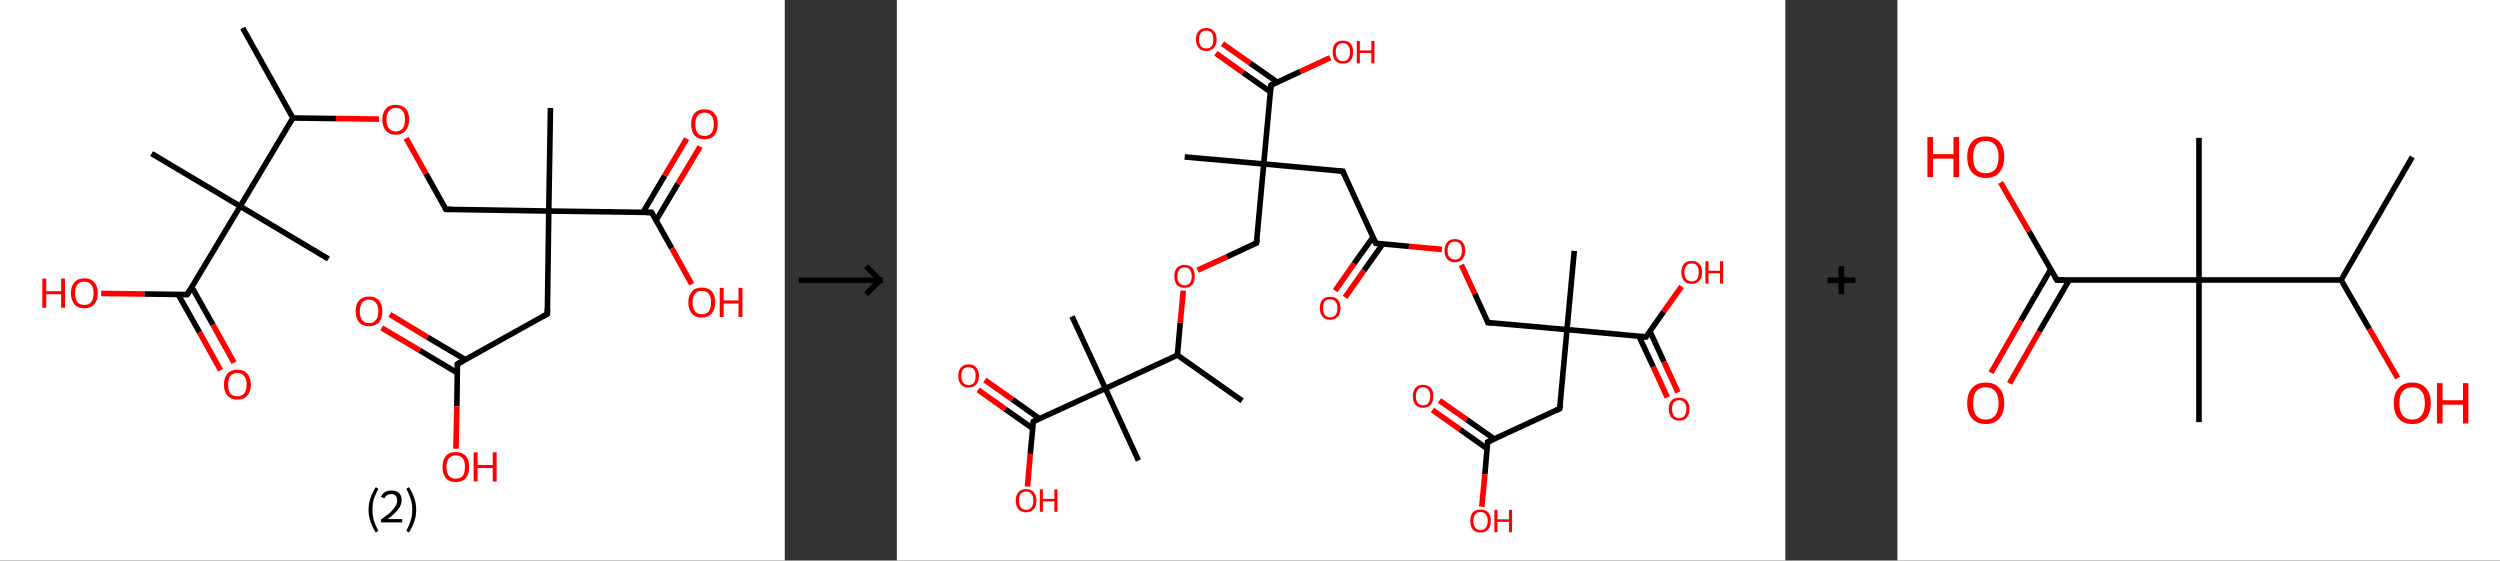 <?xml version='1.0' encoding='ASCII' standalone='yes'?>
<svg xmlns="http://www.w3.org/2000/svg" xmlns:xlink="http://www.w3.org/1999/xlink" version="1.1" width="892.0px" viewBox="0 0 892.0 200.0" height="200.0px">
  <rect x="0" y="0" width="892.0" height="200.0" fill="#333333" stroke="none"/>
  <g>
    <g transform="translate(0, 0) scale(1 1) "><!-- END OF HEADER -->
<rect style="opacity:1.0;fill:#FFFFFF;stroke:none" width="280.0" height="200.0" x="0.0" y="0.0"> </rect>
<path class="bond-0 atom-0 atom-1" d="M 86.6,10.0 L 104.5,42.1" style="fill:none;fill-rule:evenodd;stroke:#000000;stroke-width:2.0px;stroke-linecap:butt;stroke-linejoin:miter;stroke-opacity:1"/>
<path class="bond-1 atom-1 atom-2" d="M 104.5,42.1 L 119.9,42.3" style="fill:none;fill-rule:evenodd;stroke:#000000;stroke-width:2.0px;stroke-linecap:butt;stroke-linejoin:miter;stroke-opacity:1"/>
<path class="bond-1 atom-1 atom-2" d="M 119.9,42.3 L 135.2,42.5" style="fill:none;fill-rule:evenodd;stroke:#FF0000;stroke-width:2.0px;stroke-linecap:butt;stroke-linejoin:miter;stroke-opacity:1"/>
<path class="bond-2 atom-2 atom-3" d="M 144.9,49.3 L 152.0,62.0" style="fill:none;fill-rule:evenodd;stroke:#FF0000;stroke-width:2.0px;stroke-linecap:butt;stroke-linejoin:miter;stroke-opacity:1"/>
<path class="bond-2 atom-2 atom-3" d="M 152.0,62.0 L 159.1,74.7" style="fill:none;fill-rule:evenodd;stroke:#000000;stroke-width:2.0px;stroke-linecap:butt;stroke-linejoin:miter;stroke-opacity:1"/>
<path class="bond-3 atom-3 atom-4" d="M 159.1,74.7 L 195.8,75.3" style="fill:none;fill-rule:evenodd;stroke:#000000;stroke-width:2.0px;stroke-linecap:butt;stroke-linejoin:miter;stroke-opacity:1"/>
<path class="bond-4 atom-4 atom-5" d="M 195.8,75.3 L 196.4,38.5" style="fill:none;fill-rule:evenodd;stroke:#000000;stroke-width:2.0px;stroke-linecap:butt;stroke-linejoin:miter;stroke-opacity:1"/>
<path class="bond-5 atom-4 atom-6" d="M 195.8,75.3 L 195.3,112.0" style="fill:none;fill-rule:evenodd;stroke:#000000;stroke-width:2.0px;stroke-linecap:butt;stroke-linejoin:miter;stroke-opacity:1"/>
<path class="bond-6 atom-6 atom-7" d="M 195.3,112.0 L 163.2,129.9" style="fill:none;fill-rule:evenodd;stroke:#000000;stroke-width:2.0px;stroke-linecap:butt;stroke-linejoin:miter;stroke-opacity:1"/>
<path class="bond-7 atom-7 atom-8" d="M 166.0,128.3 L 152.5,120.3" style="fill:none;fill-rule:evenodd;stroke:#000000;stroke-width:2.0px;stroke-linecap:butt;stroke-linejoin:miter;stroke-opacity:1"/>
<path class="bond-7 atom-7 atom-8" d="M 152.5,120.3 L 139.1,112.2" style="fill:none;fill-rule:evenodd;stroke:#FF0000;stroke-width:2.0px;stroke-linecap:butt;stroke-linejoin:miter;stroke-opacity:1"/>
<path class="bond-7 atom-7 atom-8" d="M 163.1,133.0 L 149.7,125.0" style="fill:none;fill-rule:evenodd;stroke:#000000;stroke-width:2.0px;stroke-linecap:butt;stroke-linejoin:miter;stroke-opacity:1"/>
<path class="bond-7 atom-7 atom-8" d="M 149.7,125.0 L 136.2,117.0" style="fill:none;fill-rule:evenodd;stroke:#FF0000;stroke-width:2.0px;stroke-linecap:butt;stroke-linejoin:miter;stroke-opacity:1"/>
<path class="bond-8 atom-7 atom-9" d="M 163.2,129.9 L 163.0,145.0" style="fill:none;fill-rule:evenodd;stroke:#000000;stroke-width:2.0px;stroke-linecap:butt;stroke-linejoin:miter;stroke-opacity:1"/>
<path class="bond-8 atom-7 atom-9" d="M 163.0,145.0 L 162.7,160.1" style="fill:none;fill-rule:evenodd;stroke:#FF0000;stroke-width:2.0px;stroke-linecap:butt;stroke-linejoin:miter;stroke-opacity:1"/>
<path class="bond-9 atom-4 atom-10" d="M 195.8,75.3 L 232.5,75.8" style="fill:none;fill-rule:evenodd;stroke:#000000;stroke-width:2.0px;stroke-linecap:butt;stroke-linejoin:miter;stroke-opacity:1"/>
<path class="bond-10 atom-10 atom-11" d="M 234.1,78.6 L 241.9,65.5" style="fill:none;fill-rule:evenodd;stroke:#000000;stroke-width:2.0px;stroke-linecap:butt;stroke-linejoin:miter;stroke-opacity:1"/>
<path class="bond-10 atom-10 atom-11" d="M 241.9,65.5 L 249.8,52.3" style="fill:none;fill-rule:evenodd;stroke:#FF0000;stroke-width:2.0px;stroke-linecap:butt;stroke-linejoin:miter;stroke-opacity:1"/>
<path class="bond-10 atom-10 atom-11" d="M 229.4,75.8 L 237.2,62.6" style="fill:none;fill-rule:evenodd;stroke:#000000;stroke-width:2.0px;stroke-linecap:butt;stroke-linejoin:miter;stroke-opacity:1"/>
<path class="bond-10 atom-10 atom-11" d="M 237.2,62.6 L 245.0,49.5" style="fill:none;fill-rule:evenodd;stroke:#FF0000;stroke-width:2.0px;stroke-linecap:butt;stroke-linejoin:miter;stroke-opacity:1"/>
<path class="bond-11 atom-10 atom-12" d="M 232.5,75.8 L 239.7,88.6" style="fill:none;fill-rule:evenodd;stroke:#000000;stroke-width:2.0px;stroke-linecap:butt;stroke-linejoin:miter;stroke-opacity:1"/>
<path class="bond-11 atom-10 atom-12" d="M 239.7,88.6 L 246.8,101.4" style="fill:none;fill-rule:evenodd;stroke:#FF0000;stroke-width:2.0px;stroke-linecap:butt;stroke-linejoin:miter;stroke-opacity:1"/>
<path class="bond-12 atom-1 atom-13" d="M 104.5,42.1 L 85.7,73.6" style="fill:none;fill-rule:evenodd;stroke:#000000;stroke-width:2.0px;stroke-linecap:butt;stroke-linejoin:miter;stroke-opacity:1"/>
<path class="bond-13 atom-13 atom-14" d="M 85.7,73.6 L 54.1,54.8" style="fill:none;fill-rule:evenodd;stroke:#000000;stroke-width:2.0px;stroke-linecap:butt;stroke-linejoin:miter;stroke-opacity:1"/>
<path class="bond-14 atom-13 atom-15" d="M 85.7,73.6 L 117.2,92.4" style="fill:none;fill-rule:evenodd;stroke:#000000;stroke-width:2.0px;stroke-linecap:butt;stroke-linejoin:miter;stroke-opacity:1"/>
<path class="bond-15 atom-13 atom-16" d="M 85.7,73.6 L 66.8,105.1" style="fill:none;fill-rule:evenodd;stroke:#000000;stroke-width:2.0px;stroke-linecap:butt;stroke-linejoin:miter;stroke-opacity:1"/>
<path class="bond-16 atom-16 atom-17" d="M 63.6,105.1 L 71.2,118.6" style="fill:none;fill-rule:evenodd;stroke:#000000;stroke-width:2.0px;stroke-linecap:butt;stroke-linejoin:miter;stroke-opacity:1"/>
<path class="bond-16 atom-16 atom-17" d="M 71.2,118.6 L 78.7,132.1" style="fill:none;fill-rule:evenodd;stroke:#FF0000;stroke-width:2.0px;stroke-linecap:butt;stroke-linejoin:miter;stroke-opacity:1"/>
<path class="bond-16 atom-16 atom-17" d="M 68.4,102.4 L 76.0,115.9" style="fill:none;fill-rule:evenodd;stroke:#000000;stroke-width:2.0px;stroke-linecap:butt;stroke-linejoin:miter;stroke-opacity:1"/>
<path class="bond-16 atom-16 atom-17" d="M 76.0,115.9 L 83.5,129.4" style="fill:none;fill-rule:evenodd;stroke:#FF0000;stroke-width:2.0px;stroke-linecap:butt;stroke-linejoin:miter;stroke-opacity:1"/>
<path class="bond-17 atom-16 atom-18" d="M 66.8,105.1 L 51.5,104.9" style="fill:none;fill-rule:evenodd;stroke:#000000;stroke-width:2.0px;stroke-linecap:butt;stroke-linejoin:miter;stroke-opacity:1"/>
<path class="bond-17 atom-16 atom-18" d="M 51.5,104.9 L 36.1,104.7" style="fill:none;fill-rule:evenodd;stroke:#FF0000;stroke-width:2.0px;stroke-linecap:butt;stroke-linejoin:miter;stroke-opacity:1"/>
<path d="M 158.7,74.1 L 159.1,74.7 L 160.9,74.7" style="fill:none;stroke:#000000;stroke-width:2.0px;stroke-linecap:butt;stroke-linejoin:miter;stroke-opacity:1;"/>
<path d="M 195.3,110.1 L 195.3,112.0 L 193.7,112.9" style="fill:none;stroke:#000000;stroke-width:2.0px;stroke-linecap:butt;stroke-linejoin:miter;stroke-opacity:1;"/>
<path d="M 164.8,129.0 L 163.2,129.9 L 163.2,130.6" style="fill:none;stroke:#000000;stroke-width:2.0px;stroke-linecap:butt;stroke-linejoin:miter;stroke-opacity:1;"/>
<path d="M 230.7,75.8 L 232.5,75.8 L 232.9,76.5" style="fill:none;stroke:#000000;stroke-width:2.0px;stroke-linecap:butt;stroke-linejoin:miter;stroke-opacity:1;"/>
<path d="M 67.8,103.5 L 66.8,105.1 L 66.0,105.1" style="fill:none;stroke:#000000;stroke-width:2.0px;stroke-linecap:butt;stroke-linejoin:miter;stroke-opacity:1;"/>
<path class="atom-2" d="M 136.4 42.7 Q 136.4 40.2, 137.7 38.8 Q 138.9 37.4, 141.2 37.4 Q 143.5 37.4, 144.8 38.8 Q 146.0 40.2, 146.0 42.7 Q 146.0 45.2, 144.7 46.6 Q 143.5 48.1, 141.2 48.1 Q 138.9 48.1, 137.7 46.6 Q 136.4 45.2, 136.4 42.7 M 141.2 46.9 Q 142.8 46.9, 143.7 45.8 Q 144.5 44.7, 144.5 42.7 Q 144.5 40.6, 143.7 39.6 Q 142.8 38.5, 141.2 38.5 Q 139.6 38.5, 138.8 39.6 Q 137.9 40.6, 137.9 42.7 Q 137.9 44.8, 138.8 45.8 Q 139.6 46.9, 141.2 46.9 " fill="#FF0000"/>
<path class="atom-8" d="M 126.9 111.1 Q 126.9 108.6, 128.1 107.2 Q 129.4 105.8, 131.7 105.8 Q 134.0 105.8, 135.2 107.2 Q 136.4 108.6, 136.4 111.1 Q 136.4 113.6, 135.2 115.0 Q 133.9 116.4, 131.7 116.4 Q 129.4 116.4, 128.1 115.0 Q 126.9 113.6, 126.9 111.1 M 131.7 115.3 Q 133.2 115.3, 134.1 114.2 Q 135.0 113.1, 135.0 111.1 Q 135.0 109.0, 134.1 108.0 Q 133.2 106.9, 131.7 106.9 Q 130.1 106.9, 129.2 108.0 Q 128.4 109.0, 128.4 111.1 Q 128.4 113.2, 129.2 114.2 Q 130.1 115.3, 131.7 115.3 " fill="#FF0000"/>
<path class="atom-9" d="M 157.9 166.6 Q 157.9 164.1, 159.1 162.7 Q 160.3 161.3, 162.6 161.3 Q 164.9 161.3, 166.2 162.7 Q 167.4 164.1, 167.4 166.6 Q 167.4 169.1, 166.2 170.6 Q 164.9 172.0, 162.6 172.0 Q 160.3 172.0, 159.1 170.6 Q 157.9 169.2, 157.9 166.6 M 162.6 170.8 Q 164.2 170.8, 165.1 169.8 Q 165.9 168.7, 165.9 166.6 Q 165.9 164.6, 165.1 163.5 Q 164.2 162.5, 162.6 162.5 Q 161.0 162.5, 160.2 163.5 Q 159.3 164.6, 159.3 166.6 Q 159.3 168.7, 160.2 169.8 Q 161.0 170.8, 162.6 170.8 " fill="#FF0000"/>
<path class="atom-9" d="M 169.0 161.4 L 170.4 161.4 L 170.4 165.9 L 175.8 165.9 L 175.8 161.4 L 177.2 161.4 L 177.2 171.8 L 175.8 171.8 L 175.8 167.0 L 170.4 167.0 L 170.4 171.8 L 169.0 171.8 L 169.0 161.4 " fill="#FF0000"/>
<path class="atom-11" d="M 246.6 44.3 Q 246.6 41.8, 247.8 40.4 Q 249.1 39.0, 251.4 39.0 Q 253.7 39.0, 254.9 40.4 Q 256.1 41.8, 256.1 44.3 Q 256.1 46.8, 254.9 48.3 Q 253.7 49.7, 251.4 49.7 Q 249.1 49.7, 247.8 48.3 Q 246.6 46.9, 246.6 44.3 M 251.4 48.5 Q 253.0 48.5, 253.8 47.5 Q 254.7 46.4, 254.7 44.3 Q 254.7 42.3, 253.8 41.2 Q 253.0 40.2, 251.4 40.2 Q 249.8 40.2, 248.9 41.2 Q 248.1 42.3, 248.1 44.3 Q 248.1 46.4, 248.9 47.5 Q 249.8 48.5, 251.4 48.5 " fill="#FF0000"/>
<path class="atom-12" d="M 245.6 107.9 Q 245.6 105.4, 246.9 104.0 Q 248.1 102.6, 250.4 102.6 Q 252.7 102.6, 254.0 104.0 Q 255.2 105.4, 255.2 107.9 Q 255.2 110.4, 253.9 111.9 Q 252.7 113.3, 250.4 113.3 Q 248.1 113.3, 246.9 111.9 Q 245.6 110.5, 245.6 107.9 M 250.4 112.1 Q 252.0 112.1, 252.9 111.1 Q 253.7 110.0, 253.7 107.9 Q 253.7 105.9, 252.9 104.8 Q 252.0 103.8, 250.4 103.8 Q 248.8 103.8, 248.0 104.8 Q 247.1 105.9, 247.1 107.9 Q 247.1 110.0, 248.0 111.1 Q 248.8 112.1, 250.4 112.1 " fill="#FF0000"/>
<path class="atom-12" d="M 256.8 102.7 L 258.2 102.7 L 258.2 107.2 L 263.5 107.2 L 263.5 102.7 L 264.9 102.7 L 264.9 113.1 L 263.5 113.1 L 263.5 108.3 L 258.2 108.3 L 258.2 113.1 L 256.8 113.1 L 256.8 102.7 " fill="#FF0000"/>
<path class="atom-17" d="M 79.9 137.2 Q 79.9 134.7, 81.2 133.3 Q 82.4 131.9, 84.7 131.9 Q 87.0 131.9, 88.2 133.3 Q 89.5 134.7, 89.5 137.2 Q 89.5 139.8, 88.2 141.2 Q 87.0 142.6, 84.7 142.6 Q 82.4 142.6, 81.2 141.2 Q 79.9 139.8, 79.9 137.2 M 84.7 141.4 Q 86.3 141.4, 87.1 140.4 Q 88.0 139.3, 88.0 137.2 Q 88.0 135.2, 87.1 134.2 Q 86.3 133.1, 84.7 133.1 Q 83.1 133.1, 82.2 134.1 Q 81.4 135.2, 81.4 137.2 Q 81.4 139.3, 82.2 140.4 Q 83.1 141.4, 84.7 141.4 " fill="#FF0000"/>
<path class="atom-18" d="M 15.1 99.4 L 16.5 99.4 L 16.5 103.9 L 21.8 103.9 L 21.8 99.4 L 23.2 99.4 L 23.2 109.8 L 21.8 109.8 L 21.8 105.0 L 16.5 105.0 L 16.5 109.8 L 15.1 109.8 L 15.1 99.4 " fill="#FF0000"/>
<path class="atom-18" d="M 25.3 104.6 Q 25.3 102.1, 26.6 100.7 Q 27.8 99.3, 30.1 99.3 Q 32.4 99.3, 33.6 100.7 Q 34.9 102.1, 34.9 104.6 Q 34.9 107.1, 33.6 108.6 Q 32.4 110.0, 30.1 110.0 Q 27.8 110.0, 26.6 108.6 Q 25.3 107.1, 25.3 104.6 M 30.1 108.8 Q 31.7 108.8, 32.5 107.8 Q 33.4 106.7, 33.4 104.6 Q 33.4 102.6, 32.5 101.5 Q 31.7 100.5, 30.1 100.5 Q 28.5 100.5, 27.6 101.5 Q 26.8 102.5, 26.8 104.6 Q 26.8 106.7, 27.6 107.8 Q 28.5 108.8, 30.1 108.8 " fill="#FF0000"/>
<path class="legend" d="M 131.5 181.9 Q 131.5 179.6, 132.2 177.7 Q 132.8 175.8, 134.1 173.8 L 135.0 174.4 Q 134.0 176.3, 133.4 178.0 Q 132.9 179.7, 132.9 181.9 Q 132.9 184.0, 133.4 185.8 Q 134.0 187.5, 135.0 189.4 L 134.1 190.0 Q 132.8 188.0, 132.2 186.1 Q 131.5 184.2, 131.5 181.9 " fill="#000000"/>
<path class="legend" d="M 135.9 177.3 Q 136.4 176.2, 137.3 175.6 Q 138.3 175.0, 139.7 175.0 Q 141.4 175.0, 142.4 175.9 Q 143.3 176.8, 143.3 178.5 Q 143.3 180.2, 142.1 181.7 Q 140.9 183.3, 138.3 185.2 L 143.5 185.2 L 143.5 186.4 L 135.9 186.4 L 135.9 185.4 Q 138.0 183.9, 139.3 182.8 Q 140.5 181.6, 141.1 180.6 Q 141.7 179.6, 141.7 178.6 Q 141.7 177.5, 141.2 176.9 Q 140.7 176.3, 139.7 176.3 Q 138.8 176.3, 138.2 176.6 Q 137.6 177.0, 137.2 177.8 L 135.9 177.3 " fill="#000000"/>
<path class="legend" d="M 148.5 181.9 Q 148.5 184.2, 147.8 186.1 Q 147.2 188.0, 145.9 190.0 L 145.0 189.4 Q 146.0 187.5, 146.5 185.8 Q 147.1 184.0, 147.1 181.9 Q 147.1 179.7, 146.5 178.0 Q 146.0 176.3, 145.0 174.4 L 145.9 173.8 Q 147.2 175.8, 147.8 177.7 Q 148.5 179.6, 148.5 181.9 " fill="#000000"/>
</g>
    <g transform="translate(280.0, 0) scale(1 1) "><line x1="5" y1="100" x2="35" y2="100" style="stroke:rgb(0,0,0);stroke-width:2"/>
  <line x1="34" y1="100" x2="29" y2="95" style="stroke:rgb(0,0,0);stroke-width:2"/>
  <line x1="34" y1="100" x2="29" y2="105" style="stroke:rgb(0,0,0);stroke-width:2"/>
</g>
    <g transform="translate(320.0, 0) scale(1 1) "><!-- END OF HEADER -->
<rect style="opacity:1.0;fill:#FFFFFF;stroke:none" width="317.0" height="200.0" x="0.0" y="0.0"> </rect>
<path class="bond-0 atom-0 atom-1" d="M 123.2,143.0 L 100.1,126.7" style="fill:none;fill-rule:evenodd;stroke:#000000;stroke-width:2.0px;stroke-linecap:butt;stroke-linejoin:miter;stroke-opacity:1"/>
<path class="bond-1 atom-1 atom-2" d="M 100.1,126.7 L 101.1,115.2" style="fill:none;fill-rule:evenodd;stroke:#000000;stroke-width:2.0px;stroke-linecap:butt;stroke-linejoin:miter;stroke-opacity:1"/>
<path class="bond-1 atom-1 atom-2" d="M 101.1,115.2 L 102.2,103.7" style="fill:none;fill-rule:evenodd;stroke:#FF0000;stroke-width:2.0px;stroke-linecap:butt;stroke-linejoin:miter;stroke-opacity:1"/>
<path class="bond-2 atom-2 atom-3" d="M 107.3,96.4 L 117.8,91.6" style="fill:none;fill-rule:evenodd;stroke:#FF0000;stroke-width:2.0px;stroke-linecap:butt;stroke-linejoin:miter;stroke-opacity:1"/>
<path class="bond-2 atom-2 atom-3" d="M 117.8,91.6 L 128.3,86.7" style="fill:none;fill-rule:evenodd;stroke:#000000;stroke-width:2.0px;stroke-linecap:butt;stroke-linejoin:miter;stroke-opacity:1"/>
<path class="bond-3 atom-3 atom-4" d="M 128.3,86.7 L 130.9,58.5" style="fill:none;fill-rule:evenodd;stroke:#000000;stroke-width:2.0px;stroke-linecap:butt;stroke-linejoin:miter;stroke-opacity:1"/>
<path class="bond-4 atom-4 atom-5" d="M 130.9,58.5 L 102.7,56.0" style="fill:none;fill-rule:evenodd;stroke:#000000;stroke-width:2.0px;stroke-linecap:butt;stroke-linejoin:miter;stroke-opacity:1"/>
<path class="bond-5 atom-4 atom-6" d="M 130.9,58.5 L 159.1,61.1" style="fill:none;fill-rule:evenodd;stroke:#000000;stroke-width:2.0px;stroke-linecap:butt;stroke-linejoin:miter;stroke-opacity:1"/>
<path class="bond-6 atom-6 atom-7" d="M 159.1,61.1 L 170.9,86.8" style="fill:none;fill-rule:evenodd;stroke:#000000;stroke-width:2.0px;stroke-linecap:butt;stroke-linejoin:miter;stroke-opacity:1"/>
<path class="bond-7 atom-7 atom-8" d="M 169.9,84.6 L 163.1,94.1" style="fill:none;fill-rule:evenodd;stroke:#000000;stroke-width:2.0px;stroke-linecap:butt;stroke-linejoin:miter;stroke-opacity:1"/>
<path class="bond-7 atom-7 atom-8" d="M 163.1,94.1 L 156.4,103.7" style="fill:none;fill-rule:evenodd;stroke:#FF0000;stroke-width:2.0px;stroke-linecap:butt;stroke-linejoin:miter;stroke-opacity:1"/>
<path class="bond-7 atom-7 atom-8" d="M 173.4,87.0 L 166.6,96.6" style="fill:none;fill-rule:evenodd;stroke:#000000;stroke-width:2.0px;stroke-linecap:butt;stroke-linejoin:miter;stroke-opacity:1"/>
<path class="bond-7 atom-7 atom-8" d="M 166.6,96.6 L 159.9,106.1" style="fill:none;fill-rule:evenodd;stroke:#FF0000;stroke-width:2.0px;stroke-linecap:butt;stroke-linejoin:miter;stroke-opacity:1"/>
<path class="bond-8 atom-7 atom-9" d="M 170.9,86.8 L 182.7,87.9" style="fill:none;fill-rule:evenodd;stroke:#000000;stroke-width:2.0px;stroke-linecap:butt;stroke-linejoin:miter;stroke-opacity:1"/>
<path class="bond-8 atom-7 atom-9" d="M 182.7,87.9 L 194.5,89.0" style="fill:none;fill-rule:evenodd;stroke:#FF0000;stroke-width:2.0px;stroke-linecap:butt;stroke-linejoin:miter;stroke-opacity:1"/>
<path class="bond-9 atom-9 atom-10" d="M 201.4,94.5 L 206.2,104.8" style="fill:none;fill-rule:evenodd;stroke:#FF0000;stroke-width:2.0px;stroke-linecap:butt;stroke-linejoin:miter;stroke-opacity:1"/>
<path class="bond-9 atom-9 atom-10" d="M 206.2,104.8 L 210.9,115.1" style="fill:none;fill-rule:evenodd;stroke:#000000;stroke-width:2.0px;stroke-linecap:butt;stroke-linejoin:miter;stroke-opacity:1"/>
<path class="bond-10 atom-10 atom-11" d="M 210.9,115.1 L 239.1,117.6" style="fill:none;fill-rule:evenodd;stroke:#000000;stroke-width:2.0px;stroke-linecap:butt;stroke-linejoin:miter;stroke-opacity:1"/>
<path class="bond-11 atom-11 atom-12" d="M 239.1,117.6 L 241.7,89.5" style="fill:none;fill-rule:evenodd;stroke:#000000;stroke-width:2.0px;stroke-linecap:butt;stroke-linejoin:miter;stroke-opacity:1"/>
<path class="bond-12 atom-11 atom-13" d="M 239.1,117.6 L 236.5,145.8" style="fill:none;fill-rule:evenodd;stroke:#000000;stroke-width:2.0px;stroke-linecap:butt;stroke-linejoin:miter;stroke-opacity:1"/>
<path class="bond-13 atom-13 atom-14" d="M 236.5,145.8 L 210.8,157.7" style="fill:none;fill-rule:evenodd;stroke:#000000;stroke-width:2.0px;stroke-linecap:butt;stroke-linejoin:miter;stroke-opacity:1"/>
<path class="bond-14 atom-14 atom-15" d="M 213.1,156.6 L 203.3,149.7" style="fill:none;fill-rule:evenodd;stroke:#000000;stroke-width:2.0px;stroke-linecap:butt;stroke-linejoin:miter;stroke-opacity:1"/>
<path class="bond-14 atom-14 atom-15" d="M 203.3,149.7 L 193.6,142.9" style="fill:none;fill-rule:evenodd;stroke:#FF0000;stroke-width:2.0px;stroke-linecap:butt;stroke-linejoin:miter;stroke-opacity:1"/>
<path class="bond-14 atom-14 atom-15" d="M 210.6,160.1 L 200.9,153.2" style="fill:none;fill-rule:evenodd;stroke:#000000;stroke-width:2.0px;stroke-linecap:butt;stroke-linejoin:miter;stroke-opacity:1"/>
<path class="bond-14 atom-14 atom-15" d="M 200.9,153.2 L 191.1,146.3" style="fill:none;fill-rule:evenodd;stroke:#FF0000;stroke-width:2.0px;stroke-linecap:butt;stroke-linejoin:miter;stroke-opacity:1"/>
<path class="bond-15 atom-14 atom-16" d="M 210.8,157.7 L 209.8,169.2" style="fill:none;fill-rule:evenodd;stroke:#000000;stroke-width:2.0px;stroke-linecap:butt;stroke-linejoin:miter;stroke-opacity:1"/>
<path class="bond-15 atom-14 atom-16" d="M 209.8,169.2 L 208.7,180.8" style="fill:none;fill-rule:evenodd;stroke:#FF0000;stroke-width:2.0px;stroke-linecap:butt;stroke-linejoin:miter;stroke-opacity:1"/>
<path class="bond-16 atom-11 atom-17" d="M 239.1,117.6 L 267.3,120.2" style="fill:none;fill-rule:evenodd;stroke:#000000;stroke-width:2.0px;stroke-linecap:butt;stroke-linejoin:miter;stroke-opacity:1"/>
<path class="bond-17 atom-17 atom-18" d="M 264.8,120.0 L 269.9,130.9" style="fill:none;fill-rule:evenodd;stroke:#000000;stroke-width:2.0px;stroke-linecap:butt;stroke-linejoin:miter;stroke-opacity:1"/>
<path class="bond-17 atom-17 atom-18" d="M 269.9,130.9 L 274.9,141.8" style="fill:none;fill-rule:evenodd;stroke:#FF0000;stroke-width:2.0px;stroke-linecap:butt;stroke-linejoin:miter;stroke-opacity:1"/>
<path class="bond-17 atom-17 atom-18" d="M 268.7,118.2 L 273.7,129.1" style="fill:none;fill-rule:evenodd;stroke:#000000;stroke-width:2.0px;stroke-linecap:butt;stroke-linejoin:miter;stroke-opacity:1"/>
<path class="bond-17 atom-17 atom-18" d="M 273.7,129.1 L 278.7,140.0" style="fill:none;fill-rule:evenodd;stroke:#FF0000;stroke-width:2.0px;stroke-linecap:butt;stroke-linejoin:miter;stroke-opacity:1"/>
<path class="bond-18 atom-17 atom-19" d="M 267.3,120.2 L 273.6,111.2" style="fill:none;fill-rule:evenodd;stroke:#000000;stroke-width:2.0px;stroke-linecap:butt;stroke-linejoin:miter;stroke-opacity:1"/>
<path class="bond-18 atom-17 atom-19" d="M 273.6,111.2 L 280.0,102.2" style="fill:none;fill-rule:evenodd;stroke:#FF0000;stroke-width:2.0px;stroke-linecap:butt;stroke-linejoin:miter;stroke-opacity:1"/>
<path class="bond-19 atom-4 atom-20" d="M 130.9,58.5 L 133.5,30.4" style="fill:none;fill-rule:evenodd;stroke:#000000;stroke-width:2.0px;stroke-linecap:butt;stroke-linejoin:miter;stroke-opacity:1"/>
<path class="bond-20 atom-20 atom-21" d="M 135.7,29.3 L 126.0,22.5" style="fill:none;fill-rule:evenodd;stroke:#000000;stroke-width:2.0px;stroke-linecap:butt;stroke-linejoin:miter;stroke-opacity:1"/>
<path class="bond-20 atom-20 atom-21" d="M 126.0,22.5 L 116.2,15.6" style="fill:none;fill-rule:evenodd;stroke:#FF0000;stroke-width:2.0px;stroke-linecap:butt;stroke-linejoin:miter;stroke-opacity:1"/>
<path class="bond-20 atom-20 atom-21" d="M 133.3,32.8 L 123.5,25.9" style="fill:none;fill-rule:evenodd;stroke:#000000;stroke-width:2.0px;stroke-linecap:butt;stroke-linejoin:miter;stroke-opacity:1"/>
<path class="bond-20 atom-20 atom-21" d="M 123.5,25.9 L 113.8,19.0" style="fill:none;fill-rule:evenodd;stroke:#FF0000;stroke-width:2.0px;stroke-linecap:butt;stroke-linejoin:miter;stroke-opacity:1"/>
<path class="bond-21 atom-20 atom-22" d="M 133.5,30.4 L 144.0,25.5" style="fill:none;fill-rule:evenodd;stroke:#000000;stroke-width:2.0px;stroke-linecap:butt;stroke-linejoin:miter;stroke-opacity:1"/>
<path class="bond-21 atom-20 atom-22" d="M 144.0,25.5 L 154.6,20.6" style="fill:none;fill-rule:evenodd;stroke:#FF0000;stroke-width:2.0px;stroke-linecap:butt;stroke-linejoin:miter;stroke-opacity:1"/>
<path class="bond-22 atom-1 atom-23" d="M 100.1,126.7 L 74.4,138.6" style="fill:none;fill-rule:evenodd;stroke:#000000;stroke-width:2.0px;stroke-linecap:butt;stroke-linejoin:miter;stroke-opacity:1"/>
<path class="bond-23 atom-23 atom-24" d="M 74.4,138.6 L 86.2,164.3" style="fill:none;fill-rule:evenodd;stroke:#000000;stroke-width:2.0px;stroke-linecap:butt;stroke-linejoin:miter;stroke-opacity:1"/>
<path class="bond-24 atom-23 atom-25" d="M 74.4,138.6 L 62.5,112.9" style="fill:none;fill-rule:evenodd;stroke:#000000;stroke-width:2.0px;stroke-linecap:butt;stroke-linejoin:miter;stroke-opacity:1"/>
<path class="bond-25 atom-23 atom-26" d="M 74.4,138.6 L 48.7,150.4" style="fill:none;fill-rule:evenodd;stroke:#000000;stroke-width:2.0px;stroke-linecap:butt;stroke-linejoin:miter;stroke-opacity:1"/>
<path class="bond-26 atom-26 atom-27" d="M 50.9,149.4 L 41.2,142.5" style="fill:none;fill-rule:evenodd;stroke:#000000;stroke-width:2.0px;stroke-linecap:butt;stroke-linejoin:miter;stroke-opacity:1"/>
<path class="bond-26 atom-26 atom-27" d="M 41.2,142.5 L 31.4,135.6" style="fill:none;fill-rule:evenodd;stroke:#FF0000;stroke-width:2.0px;stroke-linecap:butt;stroke-linejoin:miter;stroke-opacity:1"/>
<path class="bond-26 atom-26 atom-27" d="M 48.5,152.9 L 38.7,146.0" style="fill:none;fill-rule:evenodd;stroke:#000000;stroke-width:2.0px;stroke-linecap:butt;stroke-linejoin:miter;stroke-opacity:1"/>
<path class="bond-26 atom-26 atom-27" d="M 38.7,146.0 L 29.0,139.1" style="fill:none;fill-rule:evenodd;stroke:#FF0000;stroke-width:2.0px;stroke-linecap:butt;stroke-linejoin:miter;stroke-opacity:1"/>
<path class="bond-27 atom-26 atom-28" d="M 48.7,150.4 L 47.6,162.0" style="fill:none;fill-rule:evenodd;stroke:#000000;stroke-width:2.0px;stroke-linecap:butt;stroke-linejoin:miter;stroke-opacity:1"/>
<path class="bond-27 atom-26 atom-28" d="M 47.6,162.0 L 46.6,173.6" style="fill:none;fill-rule:evenodd;stroke:#FF0000;stroke-width:2.0px;stroke-linecap:butt;stroke-linejoin:miter;stroke-opacity:1"/>
<path d="M 127.8,86.9 L 128.3,86.7 L 128.5,85.3" style="fill:none;stroke:#000000;stroke-width:2.0px;stroke-linecap:butt;stroke-linejoin:miter;stroke-opacity:1;"/>
<path d="M 157.7,61.0 L 159.1,61.1 L 159.7,62.4" style="fill:none;stroke:#000000;stroke-width:2.0px;stroke-linecap:butt;stroke-linejoin:miter;stroke-opacity:1;"/>
<path d="M 170.3,85.5 L 170.9,86.8 L 171.5,86.9" style="fill:none;stroke:#000000;stroke-width:2.0px;stroke-linecap:butt;stroke-linejoin:miter;stroke-opacity:1;"/>
<path d="M 210.7,114.5 L 210.9,115.1 L 212.3,115.2" style="fill:none;stroke:#000000;stroke-width:2.0px;stroke-linecap:butt;stroke-linejoin:miter;stroke-opacity:1;"/>
<path d="M 236.7,144.4 L 236.5,145.8 L 235.2,146.4" style="fill:none;stroke:#000000;stroke-width:2.0px;stroke-linecap:butt;stroke-linejoin:miter;stroke-opacity:1;"/>
<path d="M 212.1,157.1 L 210.8,157.7 L 210.8,158.2" style="fill:none;stroke:#000000;stroke-width:2.0px;stroke-linecap:butt;stroke-linejoin:miter;stroke-opacity:1;"/>
<path d="M 265.9,120.1 L 267.3,120.2 L 267.6,119.8" style="fill:none;stroke:#000000;stroke-width:2.0px;stroke-linecap:butt;stroke-linejoin:miter;stroke-opacity:1;"/>
<path d="M 133.4,31.8 L 133.5,30.4 L 134.0,30.1" style="fill:none;stroke:#000000;stroke-width:2.0px;stroke-linecap:butt;stroke-linejoin:miter;stroke-opacity:1;"/>
<path d="M 50.0,149.8 L 48.7,150.4 L 48.6,151.0" style="fill:none;stroke:#000000;stroke-width:2.0px;stroke-linecap:butt;stroke-linejoin:miter;stroke-opacity:1;"/>
<path class="atom-2" d="M 99.0 98.6 Q 99.0 96.7, 99.9 95.6 Q 100.9 94.5, 102.6 94.5 Q 104.4 94.5, 105.4 95.6 Q 106.3 96.7, 106.3 98.6 Q 106.3 100.5, 105.4 101.6 Q 104.4 102.7, 102.6 102.7 Q 100.9 102.7, 99.9 101.6 Q 99.0 100.5, 99.0 98.6 M 102.6 101.8 Q 103.9 101.8, 104.5 101.0 Q 105.2 100.2, 105.2 98.6 Q 105.2 97.0, 104.5 96.2 Q 103.9 95.4, 102.6 95.4 Q 101.4 95.4, 100.8 96.2 Q 100.1 97.0, 100.1 98.6 Q 100.1 100.2, 100.8 101.0 Q 101.4 101.8, 102.6 101.8 " fill="#FF0000"/>
<path class="atom-8" d="M 150.9 109.9 Q 150.9 108.0, 151.9 106.9 Q 152.8 105.9, 154.6 105.9 Q 156.4 105.9, 157.3 106.9 Q 158.3 108.0, 158.3 109.9 Q 158.3 111.9, 157.3 113.0 Q 156.4 114.1, 154.6 114.1 Q 152.8 114.1, 151.9 113.0 Q 150.9 111.9, 150.9 109.9 M 154.6 113.2 Q 155.8 113.2, 156.5 112.4 Q 157.2 111.5, 157.2 109.9 Q 157.2 108.4, 156.5 107.6 Q 155.8 106.8, 154.6 106.8 Q 153.4 106.8, 152.7 107.5 Q 152.1 108.3, 152.1 109.9 Q 152.1 111.5, 152.7 112.4 Q 153.4 113.2, 154.6 113.2 " fill="#FF0000"/>
<path class="atom-9" d="M 195.4 89.4 Q 195.4 87.5, 196.4 86.4 Q 197.3 85.3, 199.1 85.3 Q 200.9 85.3, 201.8 86.4 Q 202.8 87.5, 202.8 89.4 Q 202.8 91.3, 201.8 92.5 Q 200.8 93.6, 199.1 93.6 Q 197.3 93.6, 196.4 92.5 Q 195.4 91.4, 195.4 89.4 M 199.1 92.6 Q 200.3 92.6, 201.0 91.8 Q 201.6 91.0, 201.6 89.4 Q 201.6 87.8, 201.0 87.0 Q 200.3 86.2, 199.1 86.2 Q 197.9 86.2, 197.2 87.0 Q 196.5 87.8, 196.5 89.4 Q 196.5 91.0, 197.2 91.8 Q 197.9 92.6, 199.1 92.6 " fill="#FF0000"/>
<path class="atom-15" d="M 184.1 141.4 Q 184.1 139.4, 185.0 138.4 Q 186.0 137.3, 187.7 137.3 Q 189.5 137.3, 190.5 138.4 Q 191.4 139.4, 191.4 141.4 Q 191.4 143.3, 190.5 144.4 Q 189.5 145.5, 187.7 145.5 Q 186.0 145.5, 185.0 144.4 Q 184.1 143.3, 184.1 141.4 M 187.7 144.6 Q 189.0 144.6, 189.6 143.8 Q 190.3 143.0, 190.3 141.4 Q 190.3 139.8, 189.6 139.0 Q 189.0 138.2, 187.7 138.2 Q 186.5 138.2, 185.9 139.0 Q 185.2 139.8, 185.2 141.4 Q 185.2 143.0, 185.9 143.8 Q 186.5 144.6, 187.7 144.6 " fill="#FF0000"/>
<path class="atom-16" d="M 204.6 185.8 Q 204.6 183.9, 205.5 182.8 Q 206.5 181.8, 208.3 181.8 Q 210.0 181.8, 211.0 182.8 Q 211.9 183.9, 211.9 185.8 Q 211.9 187.8, 211.0 188.9 Q 210.0 190.0, 208.3 190.0 Q 206.5 190.0, 205.5 188.9 Q 204.6 187.8, 204.6 185.8 M 208.3 189.1 Q 209.5 189.1, 210.1 188.3 Q 210.8 187.5, 210.8 185.8 Q 210.8 184.3, 210.1 183.5 Q 209.5 182.7, 208.3 182.7 Q 207.0 182.7, 206.4 183.5 Q 205.7 184.3, 205.7 185.8 Q 205.7 187.5, 206.4 188.3 Q 207.0 189.1, 208.3 189.1 " fill="#FF0000"/>
<path class="atom-16" d="M 213.2 181.9 L 214.3 181.9 L 214.3 185.3 L 218.4 185.3 L 218.4 181.9 L 219.5 181.9 L 219.5 189.9 L 218.4 189.9 L 218.4 186.2 L 214.3 186.2 L 214.3 189.9 L 213.2 189.9 L 213.2 181.9 " fill="#FF0000"/>
<path class="atom-18" d="M 275.4 145.9 Q 275.4 144.0, 276.4 142.9 Q 277.3 141.9, 279.1 141.9 Q 280.9 141.9, 281.8 142.9 Q 282.8 144.0, 282.8 145.9 Q 282.8 147.9, 281.8 149.0 Q 280.9 150.1, 279.1 150.1 Q 277.4 150.1, 276.4 149.0 Q 275.4 147.9, 275.4 145.9 M 279.1 149.2 Q 280.3 149.2, 281.0 148.4 Q 281.7 147.5, 281.7 145.9 Q 281.7 144.4, 281.0 143.6 Q 280.3 142.8, 279.1 142.8 Q 277.9 142.8, 277.2 143.6 Q 276.6 144.3, 276.6 145.9 Q 276.6 147.5, 277.2 148.4 Q 277.9 149.2, 279.1 149.2 " fill="#FF0000"/>
<path class="atom-19" d="M 279.9 97.1 Q 279.9 95.2, 280.9 94.1 Q 281.8 93.1, 283.6 93.1 Q 285.4 93.1, 286.3 94.1 Q 287.3 95.2, 287.3 97.1 Q 287.3 99.1, 286.3 100.2 Q 285.3 101.3, 283.6 101.3 Q 281.8 101.3, 280.9 100.2 Q 279.9 99.1, 279.9 97.1 M 283.6 100.4 Q 284.8 100.4, 285.5 99.6 Q 286.1 98.7, 286.1 97.1 Q 286.1 95.6, 285.5 94.8 Q 284.8 94.0, 283.6 94.0 Q 282.4 94.0, 281.7 94.8 Q 281.0 95.6, 281.0 97.1 Q 281.0 98.8, 281.7 99.6 Q 282.4 100.4, 283.6 100.4 " fill="#FF0000"/>
<path class="atom-19" d="M 288.5 93.2 L 289.6 93.2 L 289.6 96.6 L 293.7 96.6 L 293.7 93.2 L 294.8 93.2 L 294.8 101.2 L 293.7 101.2 L 293.7 97.5 L 289.6 97.5 L 289.6 101.2 L 288.5 101.2 L 288.5 93.2 " fill="#FF0000"/>
<path class="atom-21" d="M 106.7 14.1 Q 106.7 12.1, 107.7 11.1 Q 108.6 10.0, 110.4 10.0 Q 112.2 10.0, 113.1 11.1 Q 114.1 12.1, 114.1 14.1 Q 114.1 16.0, 113.1 17.1 Q 112.1 18.2, 110.4 18.2 Q 108.6 18.2, 107.7 17.1 Q 106.7 16.0, 106.7 14.1 M 110.4 17.3 Q 111.6 17.3, 112.3 16.5 Q 112.9 15.7, 112.9 14.1 Q 112.9 12.5, 112.3 11.7 Q 111.6 10.9, 110.4 10.9 Q 109.2 10.9, 108.5 11.7 Q 107.8 12.5, 107.8 14.1 Q 107.8 15.7, 108.5 16.5 Q 109.2 17.3, 110.4 17.3 " fill="#FF0000"/>
<path class="atom-22" d="M 155.5 18.5 Q 155.5 16.6, 156.4 15.5 Q 157.4 14.5, 159.2 14.5 Q 160.9 14.5, 161.9 15.5 Q 162.8 16.6, 162.8 18.5 Q 162.8 20.5, 161.9 21.6 Q 160.9 22.7, 159.2 22.7 Q 157.4 22.7, 156.4 21.6 Q 155.5 20.5, 155.5 18.5 M 159.2 21.8 Q 160.4 21.8, 161.0 21.0 Q 161.7 20.1, 161.7 18.5 Q 161.7 17.0, 161.0 16.2 Q 160.4 15.4, 159.2 15.4 Q 157.9 15.4, 157.3 16.2 Q 156.6 17.0, 156.6 18.5 Q 156.6 20.2, 157.3 21.0 Q 157.9 21.8, 159.2 21.8 " fill="#FF0000"/>
<path class="atom-22" d="M 164.1 14.6 L 165.2 14.6 L 165.2 18.0 L 169.3 18.0 L 169.3 14.6 L 170.4 14.6 L 170.4 22.6 L 169.3 22.6 L 169.3 18.9 L 165.2 18.9 L 165.2 22.6 L 164.1 22.6 L 164.1 14.6 " fill="#FF0000"/>
<path class="atom-27" d="M 21.9 134.1 Q 21.9 132.2, 22.9 131.1 Q 23.8 130.0, 25.6 130.0 Q 27.4 130.0, 28.3 131.1 Q 29.3 132.2, 29.3 134.1 Q 29.3 136.1, 28.3 137.2 Q 27.3 138.3, 25.6 138.3 Q 23.8 138.3, 22.9 137.2 Q 21.9 136.1, 21.9 134.1 M 25.6 137.4 Q 26.8 137.4, 27.5 136.6 Q 28.1 135.7, 28.1 134.1 Q 28.1 132.5, 27.5 131.8 Q 26.8 131.0, 25.6 131.0 Q 24.4 131.0, 23.7 131.7 Q 23.0 132.5, 23.0 134.1 Q 23.0 135.7, 23.7 136.6 Q 24.4 137.4, 25.6 137.4 " fill="#FF0000"/>
<path class="atom-28" d="M 42.4 178.6 Q 42.4 176.7, 43.4 175.6 Q 44.3 174.5, 46.1 174.5 Q 47.9 174.5, 48.8 175.6 Q 49.8 176.7, 49.8 178.6 Q 49.8 180.6, 48.8 181.7 Q 47.9 182.8, 46.1 182.8 Q 44.4 182.8, 43.4 181.7 Q 42.4 180.6, 42.4 178.6 M 46.1 181.9 Q 47.3 181.9, 48.0 181.0 Q 48.7 180.2, 48.7 178.6 Q 48.7 177.0, 48.0 176.2 Q 47.3 175.4, 46.1 175.4 Q 44.9 175.4, 44.2 176.2 Q 43.6 177.0, 43.6 178.6 Q 43.6 180.2, 44.2 181.0 Q 44.9 181.9, 46.1 181.9 " fill="#FF0000"/>
<path class="atom-28" d="M 51.0 174.6 L 52.1 174.6 L 52.1 178.0 L 56.2 178.0 L 56.2 174.6 L 57.3 174.6 L 57.3 182.6 L 56.2 182.6 L 56.2 178.9 L 52.1 178.9 L 52.1 182.6 L 51.0 182.6 L 51.0 174.6 " fill="#FF0000"/>
</g>
    <g transform="translate(637.0, 0) scale(1 1) "><line x1="15" y1="100" x2="25" y2="100" style="stroke:rgb(0,0,0);stroke-width:2"/>
  <line x1="20" y1="95" x2="20" y2="105" style="stroke:rgb(0,0,0);stroke-width:2"/>
</g>
    <g transform="translate(677.0, 0) scale(1 1) "><!-- END OF HEADER -->
<rect style="opacity:1.0;fill:#FFFFFF;stroke:none" width="215.0" height="200.0" x="0.0" y="0.0"> </rect>
<path class="bond-0 atom-0 atom-1" d="M 183.7,56.0 L 158.3,99.9" style="fill:none;fill-rule:evenodd;stroke:#000000;stroke-width:2.0px;stroke-linecap:butt;stroke-linejoin:miter;stroke-opacity:1"/>
<path class="bond-1 atom-1 atom-2" d="M 158.3,99.9 L 168.4,117.4" style="fill:none;fill-rule:evenodd;stroke:#000000;stroke-width:2.0px;stroke-linecap:butt;stroke-linejoin:miter;stroke-opacity:1"/>
<path class="bond-1 atom-1 atom-2" d="M 168.4,117.4 L 178.5,134.9" style="fill:none;fill-rule:evenodd;stroke:#FF0000;stroke-width:2.0px;stroke-linecap:butt;stroke-linejoin:miter;stroke-opacity:1"/>
<path class="bond-2 atom-1 atom-3" d="M 158.3,99.9 L 107.6,99.9" style="fill:none;fill-rule:evenodd;stroke:#000000;stroke-width:2.0px;stroke-linecap:butt;stroke-linejoin:miter;stroke-opacity:1"/>
<path class="bond-3 atom-3 atom-4" d="M 107.6,99.9 L 107.6,49.2" style="fill:none;fill-rule:evenodd;stroke:#000000;stroke-width:2.0px;stroke-linecap:butt;stroke-linejoin:miter;stroke-opacity:1"/>
<path class="bond-4 atom-3 atom-5" d="M 107.6,99.9 L 107.6,150.6" style="fill:none;fill-rule:evenodd;stroke:#000000;stroke-width:2.0px;stroke-linecap:butt;stroke-linejoin:miter;stroke-opacity:1"/>
<path class="bond-5 atom-3 atom-6" d="M 107.6,99.9 L 56.9,99.9" style="fill:none;fill-rule:evenodd;stroke:#000000;stroke-width:2.0px;stroke-linecap:butt;stroke-linejoin:miter;stroke-opacity:1"/>
<path class="bond-6 atom-6 atom-7" d="M 54.7,96.1 L 44.0,114.5" style="fill:none;fill-rule:evenodd;stroke:#000000;stroke-width:2.0px;stroke-linecap:butt;stroke-linejoin:miter;stroke-opacity:1"/>
<path class="bond-6 atom-6 atom-7" d="M 44.0,114.5 L 33.4,133.0" style="fill:none;fill-rule:evenodd;stroke:#FF0000;stroke-width:2.0px;stroke-linecap:butt;stroke-linejoin:miter;stroke-opacity:1"/>
<path class="bond-6 atom-6 atom-7" d="M 61.3,99.9 L 50.6,118.3" style="fill:none;fill-rule:evenodd;stroke:#000000;stroke-width:2.0px;stroke-linecap:butt;stroke-linejoin:miter;stroke-opacity:1"/>
<path class="bond-6 atom-6 atom-7" d="M 50.6,118.3 L 40.0,136.8" style="fill:none;fill-rule:evenodd;stroke:#FF0000;stroke-width:2.0px;stroke-linecap:butt;stroke-linejoin:miter;stroke-opacity:1"/>
<path class="bond-7 atom-6 atom-8" d="M 56.9,99.9 L 46.9,82.5" style="fill:none;fill-rule:evenodd;stroke:#000000;stroke-width:2.0px;stroke-linecap:butt;stroke-linejoin:miter;stroke-opacity:1"/>
<path class="bond-7 atom-6 atom-8" d="M 46.9,82.5 L 36.8,65.1" style="fill:none;fill-rule:evenodd;stroke:#FF0000;stroke-width:2.0px;stroke-linecap:butt;stroke-linejoin:miter;stroke-opacity:1"/>
<path d="M 59.4,99.9 L 56.9,99.9 L 56.4,99.0" style="fill:none;stroke:#000000;stroke-width:2.0px;stroke-linecap:butt;stroke-linejoin:miter;stroke-opacity:1;"/>
<path class="atom-2" d="M 177.1 143.9 Q 177.1 140.4, 178.8 138.5 Q 180.5 136.5, 183.7 136.5 Q 186.9 136.5, 188.6 138.5 Q 190.3 140.4, 190.3 143.9 Q 190.3 147.3, 188.6 149.3 Q 186.8 151.3, 183.7 151.3 Q 180.5 151.3, 178.8 149.3 Q 177.1 147.4, 177.1 143.9 M 183.7 149.7 Q 185.9 149.7, 187.0 148.2 Q 188.2 146.7, 188.2 143.9 Q 188.2 141.0, 187.0 139.6 Q 185.9 138.2, 183.7 138.2 Q 181.5 138.2, 180.3 139.6 Q 179.1 141.0, 179.1 143.9 Q 179.1 146.8, 180.3 148.2 Q 181.5 149.7, 183.7 149.7 " fill="#FF0000"/>
<path class="atom-2" d="M 192.5 136.7 L 194.5 136.7 L 194.5 142.8 L 201.8 142.8 L 201.8 136.7 L 203.7 136.7 L 203.7 151.1 L 201.8 151.1 L 201.8 144.4 L 194.5 144.4 L 194.5 151.1 L 192.5 151.1 L 192.5 136.7 " fill="#FF0000"/>
<path class="atom-7" d="M 24.9 143.9 Q 24.9 140.4, 26.6 138.5 Q 28.3 136.5, 31.5 136.5 Q 34.7 136.5, 36.4 138.5 Q 38.1 140.4, 38.1 143.9 Q 38.1 147.3, 36.4 149.3 Q 34.7 151.3, 31.5 151.3 Q 28.4 151.3, 26.6 149.3 Q 24.9 147.4, 24.9 143.9 M 31.5 149.7 Q 33.7 149.7, 34.9 148.2 Q 36.1 146.7, 36.1 143.9 Q 36.1 141.0, 34.9 139.6 Q 33.7 138.2, 31.5 138.2 Q 29.3 138.2, 28.1 139.6 Q 27.0 141.0, 27.0 143.9 Q 27.0 146.8, 28.1 148.2 Q 29.3 149.7, 31.5 149.7 " fill="#FF0000"/>
<path class="atom-8" d="M 10.7 48.9 L 12.7 48.9 L 12.7 55.0 L 20.0 55.0 L 20.0 48.9 L 22.0 48.9 L 22.0 63.2 L 20.0 63.2 L 20.0 56.6 L 12.7 56.6 L 12.7 63.2 L 10.7 63.2 L 10.7 48.9 " fill="#FF0000"/>
<path class="atom-8" d="M 24.9 56.0 Q 24.9 52.6, 26.6 50.6 Q 28.3 48.7, 31.5 48.7 Q 34.7 48.7, 36.4 50.6 Q 38.1 52.6, 38.1 56.0 Q 38.1 59.5, 36.4 61.5 Q 34.7 63.5, 31.5 63.5 Q 28.4 63.5, 26.6 61.5 Q 24.9 59.5, 24.9 56.0 M 31.5 61.8 Q 33.7 61.8, 34.9 60.4 Q 36.1 58.9, 36.1 56.0 Q 36.1 53.2, 34.9 51.8 Q 33.7 50.3, 31.5 50.3 Q 29.3 50.3, 28.1 51.7 Q 27.0 53.2, 27.0 56.0 Q 27.0 58.9, 28.1 60.4 Q 29.3 61.8, 31.5 61.8 " fill="#FF0000"/>
</g>
  </g>
</svg>
